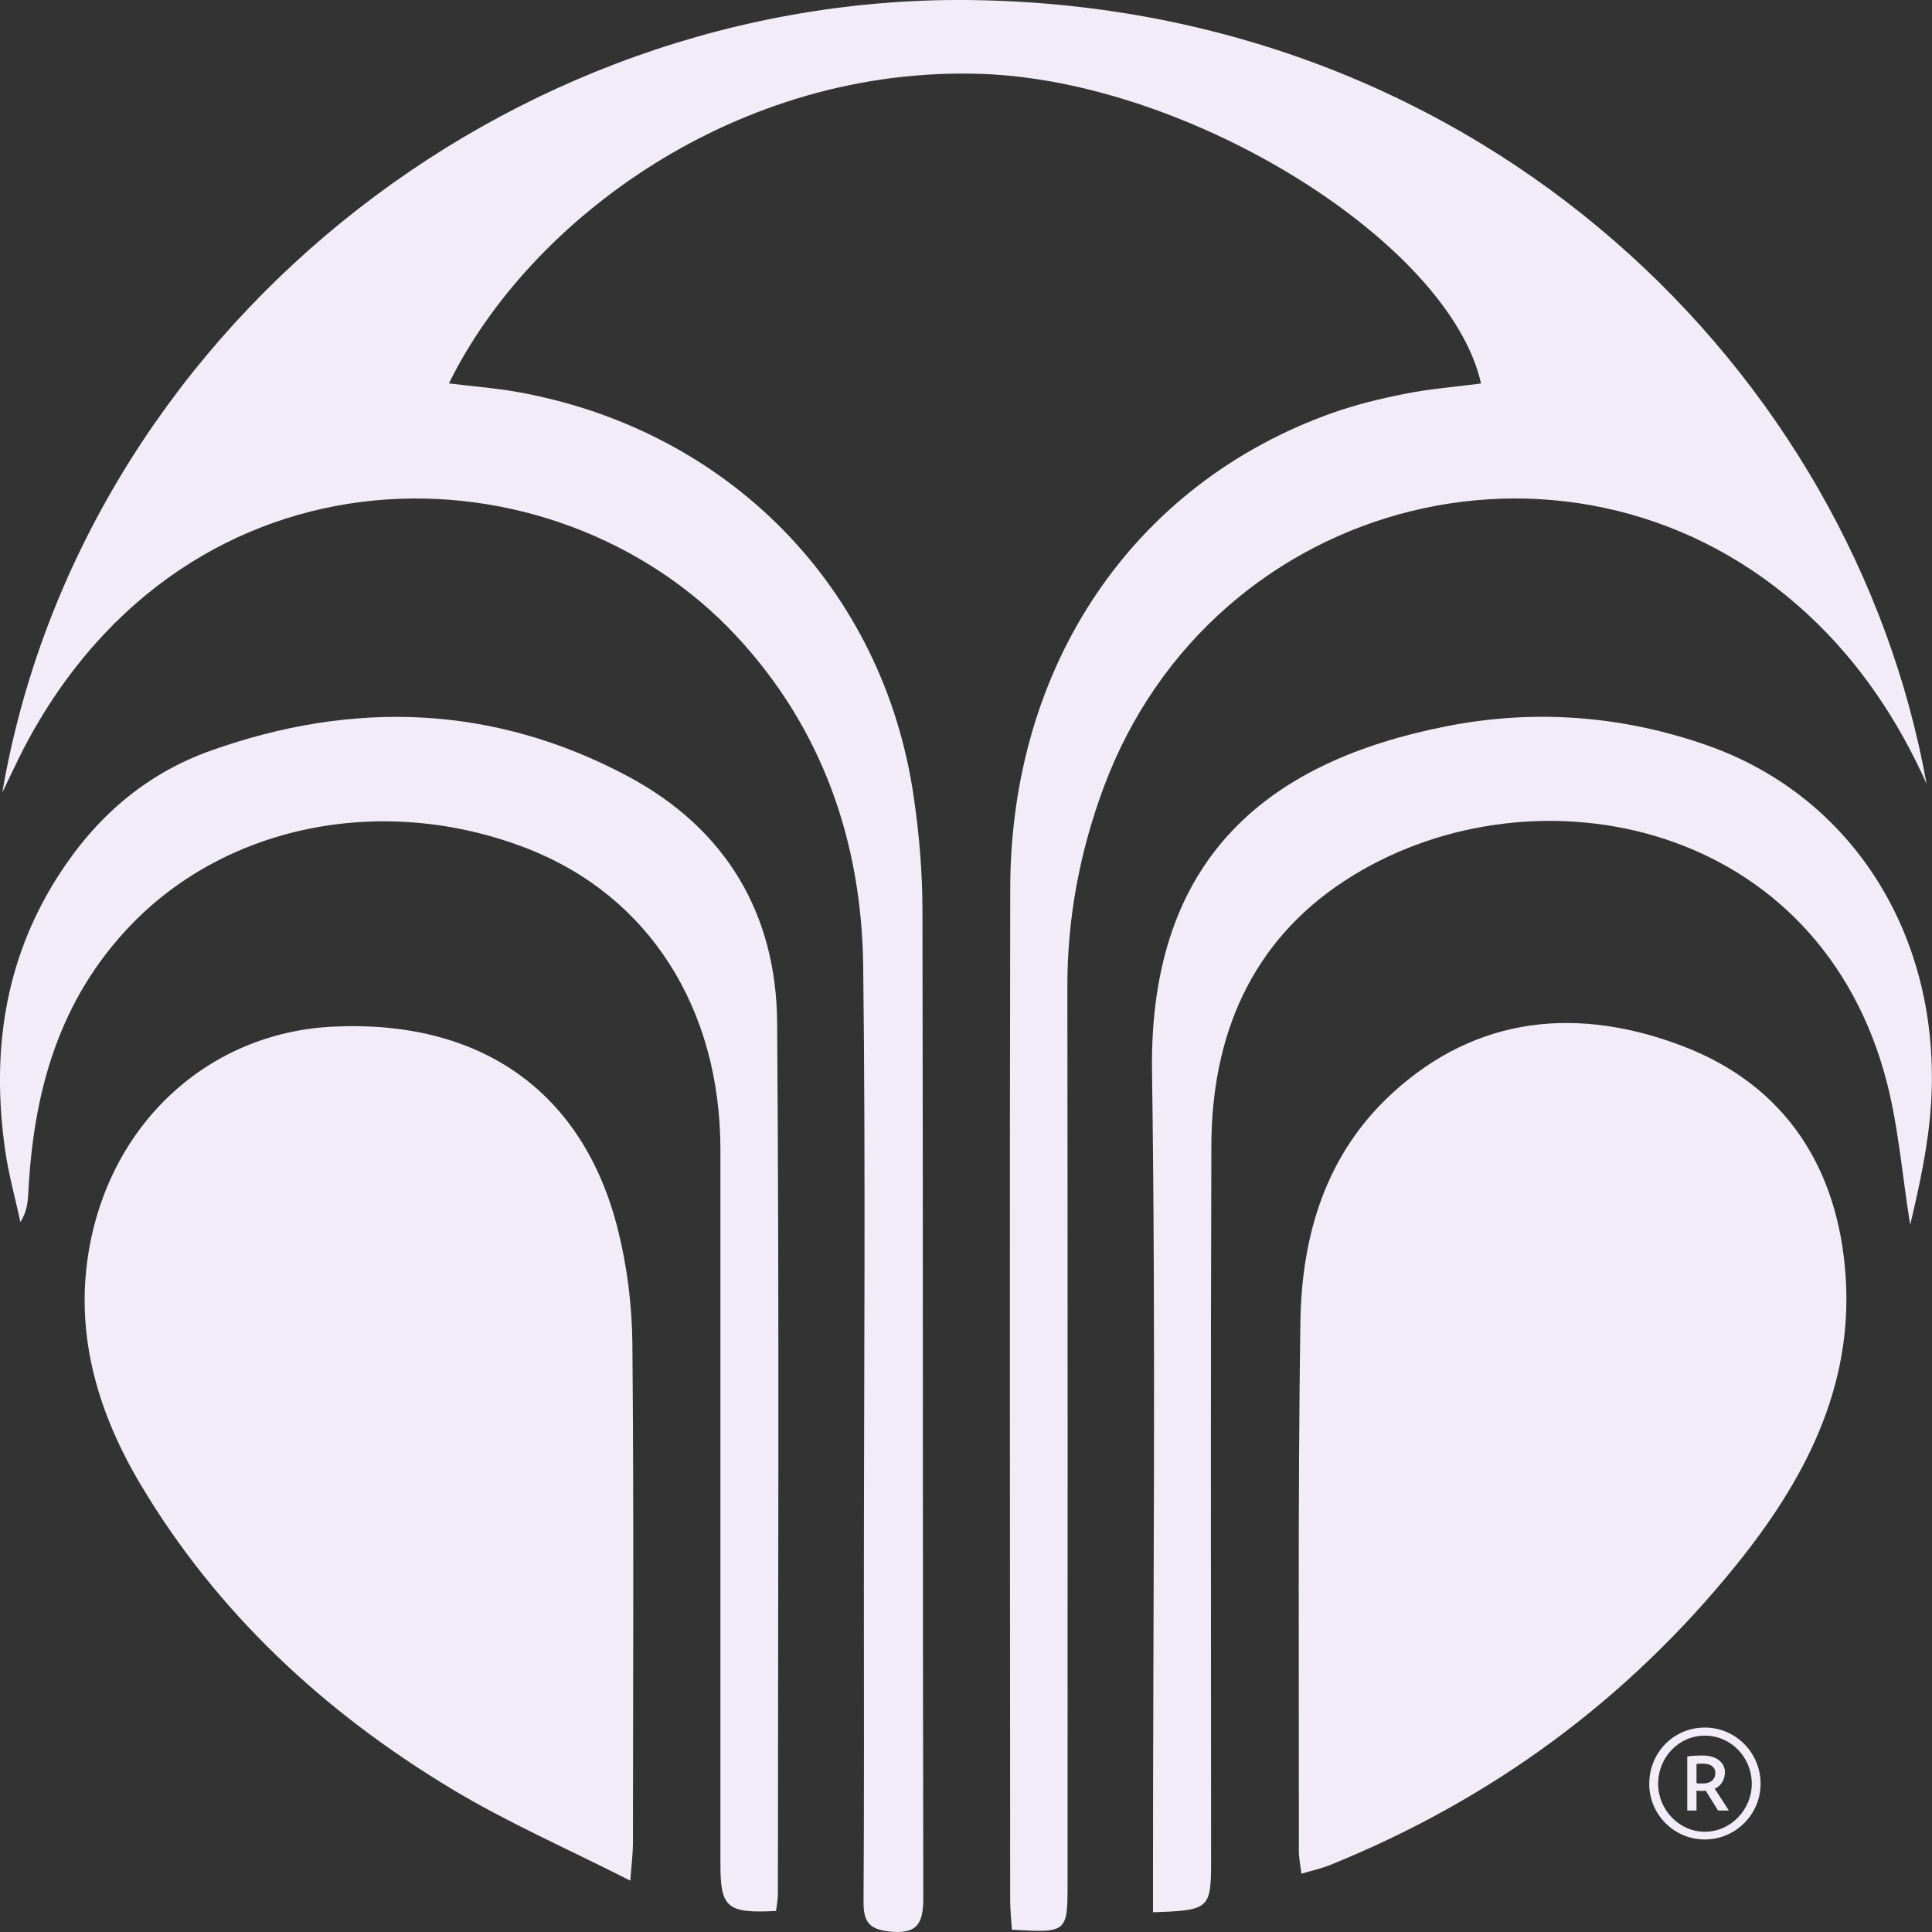 <svg width="28" height="28" viewBox="0 0 28 28" fill="none" xmlns="http://www.w3.org/2000/svg">
<rect x="0" y="0" width="28" height="28" fill="#333333" stroke="none"/>
<path fill-rule="evenodd" clip-rule="evenodd" d="M24.453 26.239H24.587V25.952C24.62 25.956 24.645 25.956 24.659 25.956C24.668 25.956 24.697 25.956 24.721 25.952L24.899 26.239H25.056L24.851 25.923C24.942 25.886 24.999 25.791 24.999 25.687C24.999 25.555 24.894 25.442 24.668 25.442C24.587 25.442 24.52 25.447 24.453 25.456V26.239ZM24.587 25.565C24.611 25.56 24.649 25.56 24.683 25.56C24.793 25.56 24.86 25.612 24.86 25.692C24.86 25.791 24.793 25.848 24.673 25.848C24.649 25.848 24.62 25.848 24.587 25.843V25.565ZM24.707 26.547C24.333 26.547 24.031 26.225 24.031 25.853C24.031 25.466 24.333 25.154 24.707 25.154C25.085 25.154 25.388 25.466 25.388 25.853C25.388 26.225 25.085 26.547 24.707 26.547ZM24.707 26.659C25.157 26.659 25.516 26.291 25.516 25.853C25.516 25.404 25.157 25.037 24.707 25.037C24.256 25.037 23.902 25.4 23.902 25.853C23.902 26.296 24.261 26.659 24.707 26.659Z" fill="#f1ecf7"/>
<path fill-rule="evenodd" clip-rule="evenodd" d="M27.921 11.358C27.506 10.433 26.953 9.604 26.208 8.912C22.9 5.832 17.574 7.143 15.991 11.423C15.647 12.353 15.467 13.311 15.469 14.306C15.475 18.63 15.472 22.953 15.472 27.277C15.472 28.012 15.471 28.012 14.665 27.967C14.656 27.826 14.64 27.678 14.64 27.529C14.638 22.644 14.631 17.76 14.641 12.875C14.647 9.632 16.428 7.012 19.303 5.987C19.649 5.864 20.012 5.776 20.373 5.705C20.732 5.634 21.099 5.606 21.464 5.558C21.016 3.535 17.278 1.184 14.244 1.072C10.695 0.941 7.671 3.183 6.506 5.557C6.852 5.6 7.188 5.624 7.518 5.684C10.568 6.238 12.806 8.525 13.243 11.552C13.322 12.092 13.368 12.641 13.369 13.187C13.379 17.959 13.371 22.732 13.381 27.505C13.382 27.881 13.293 28.038 12.88 27.992C12.575 27.958 12.514 27.827 12.515 27.558C12.525 26.041 12.52 24.526 12.52 23.009C12.52 20.006 12.547 17.002 12.51 13.997C12.487 12.204 11.921 10.563 10.676 9.222C8.03 6.371 2.725 6.286 0.344 10.846C0.25 11.028 0.165 11.215 0.033 11.486C1.168 4.872 7.309 -0.118 14.15 0.002C21.511 0.131 26.846 5.384 27.921 11.358Z" fill="#f1ecf7"/>
<path fill-rule="evenodd" clip-rule="evenodd" d="M18.86 27.156C18.845 27.019 18.824 26.924 18.824 26.828C18.827 24.274 18.809 21.719 18.846 19.165C18.864 17.914 19.207 16.738 20.173 15.848C21.414 14.706 22.894 14.588 24.395 15.164C25.885 15.736 26.642 16.939 26.748 18.492C26.86 20.111 26.15 21.46 25.158 22.687C23.582 24.638 21.618 26.081 19.277 27.029C19.151 27.08 19.015 27.109 18.86 27.156Z" fill="#f1ecf7"/>
<path fill-rule="evenodd" clip-rule="evenodd" d="M9.135 27.256C8.214 26.788 7.344 26.409 6.54 25.923C4.692 24.809 3.144 23.371 2.04 21.519C1.432 20.497 1.089 19.384 1.279 18.177C1.576 16.293 3.012 14.967 4.824 14.879C6.962 14.774 8.452 15.816 8.954 17.816C9.09 18.355 9.16 18.923 9.165 19.479C9.187 21.892 9.175 24.306 9.173 26.719C9.173 26.853 9.155 26.987 9.135 27.256Z" fill="#f1ecf7"/>
<path fill-rule="evenodd" clip-rule="evenodd" d="M11.247 27.695C10.539 27.732 10.441 27.649 10.441 27.025C10.441 23.572 10.441 20.119 10.441 16.666C10.441 14.606 9.398 12.98 7.638 12.296C5.583 11.498 3.312 11.942 1.906 13.397C0.851 14.488 0.485 15.826 0.411 17.278C0.403 17.417 0.393 17.556 0.296 17.712C0.221 17.364 0.124 17.018 0.074 16.666C-0.125 15.262 0.058 13.927 0.838 12.703C1.378 11.855 2.1 11.217 3.06 10.877C5.121 10.145 7.147 10.213 9.091 11.246C10.52 12.006 11.251 13.244 11.263 14.82C11.295 19.031 11.275 23.242 11.274 27.454C11.274 27.535 11.256 27.617 11.247 27.695Z" fill="#f1ecf7"/>
<path fill-rule="evenodd" clip-rule="evenodd" d="M16.71 27.714V27.192C16.71 23.304 16.752 19.416 16.696 15.53C16.651 12.378 18.437 11.025 20.955 10.527C22.236 10.273 23.512 10.37 24.744 10.803C26.864 11.548 28.14 13.591 27.986 16C27.948 16.592 27.82 17.179 27.684 17.75C27.564 17.02 27.512 16.27 27.312 15.561C26.254 11.806 22.102 11.058 19.486 12.766C18.125 13.655 17.561 15.019 17.556 16.6C17.544 20.052 17.552 23.505 17.552 26.957C17.552 27.667 17.533 27.686 16.71 27.714Z" fill="#f1ecf7"/>
</svg>
